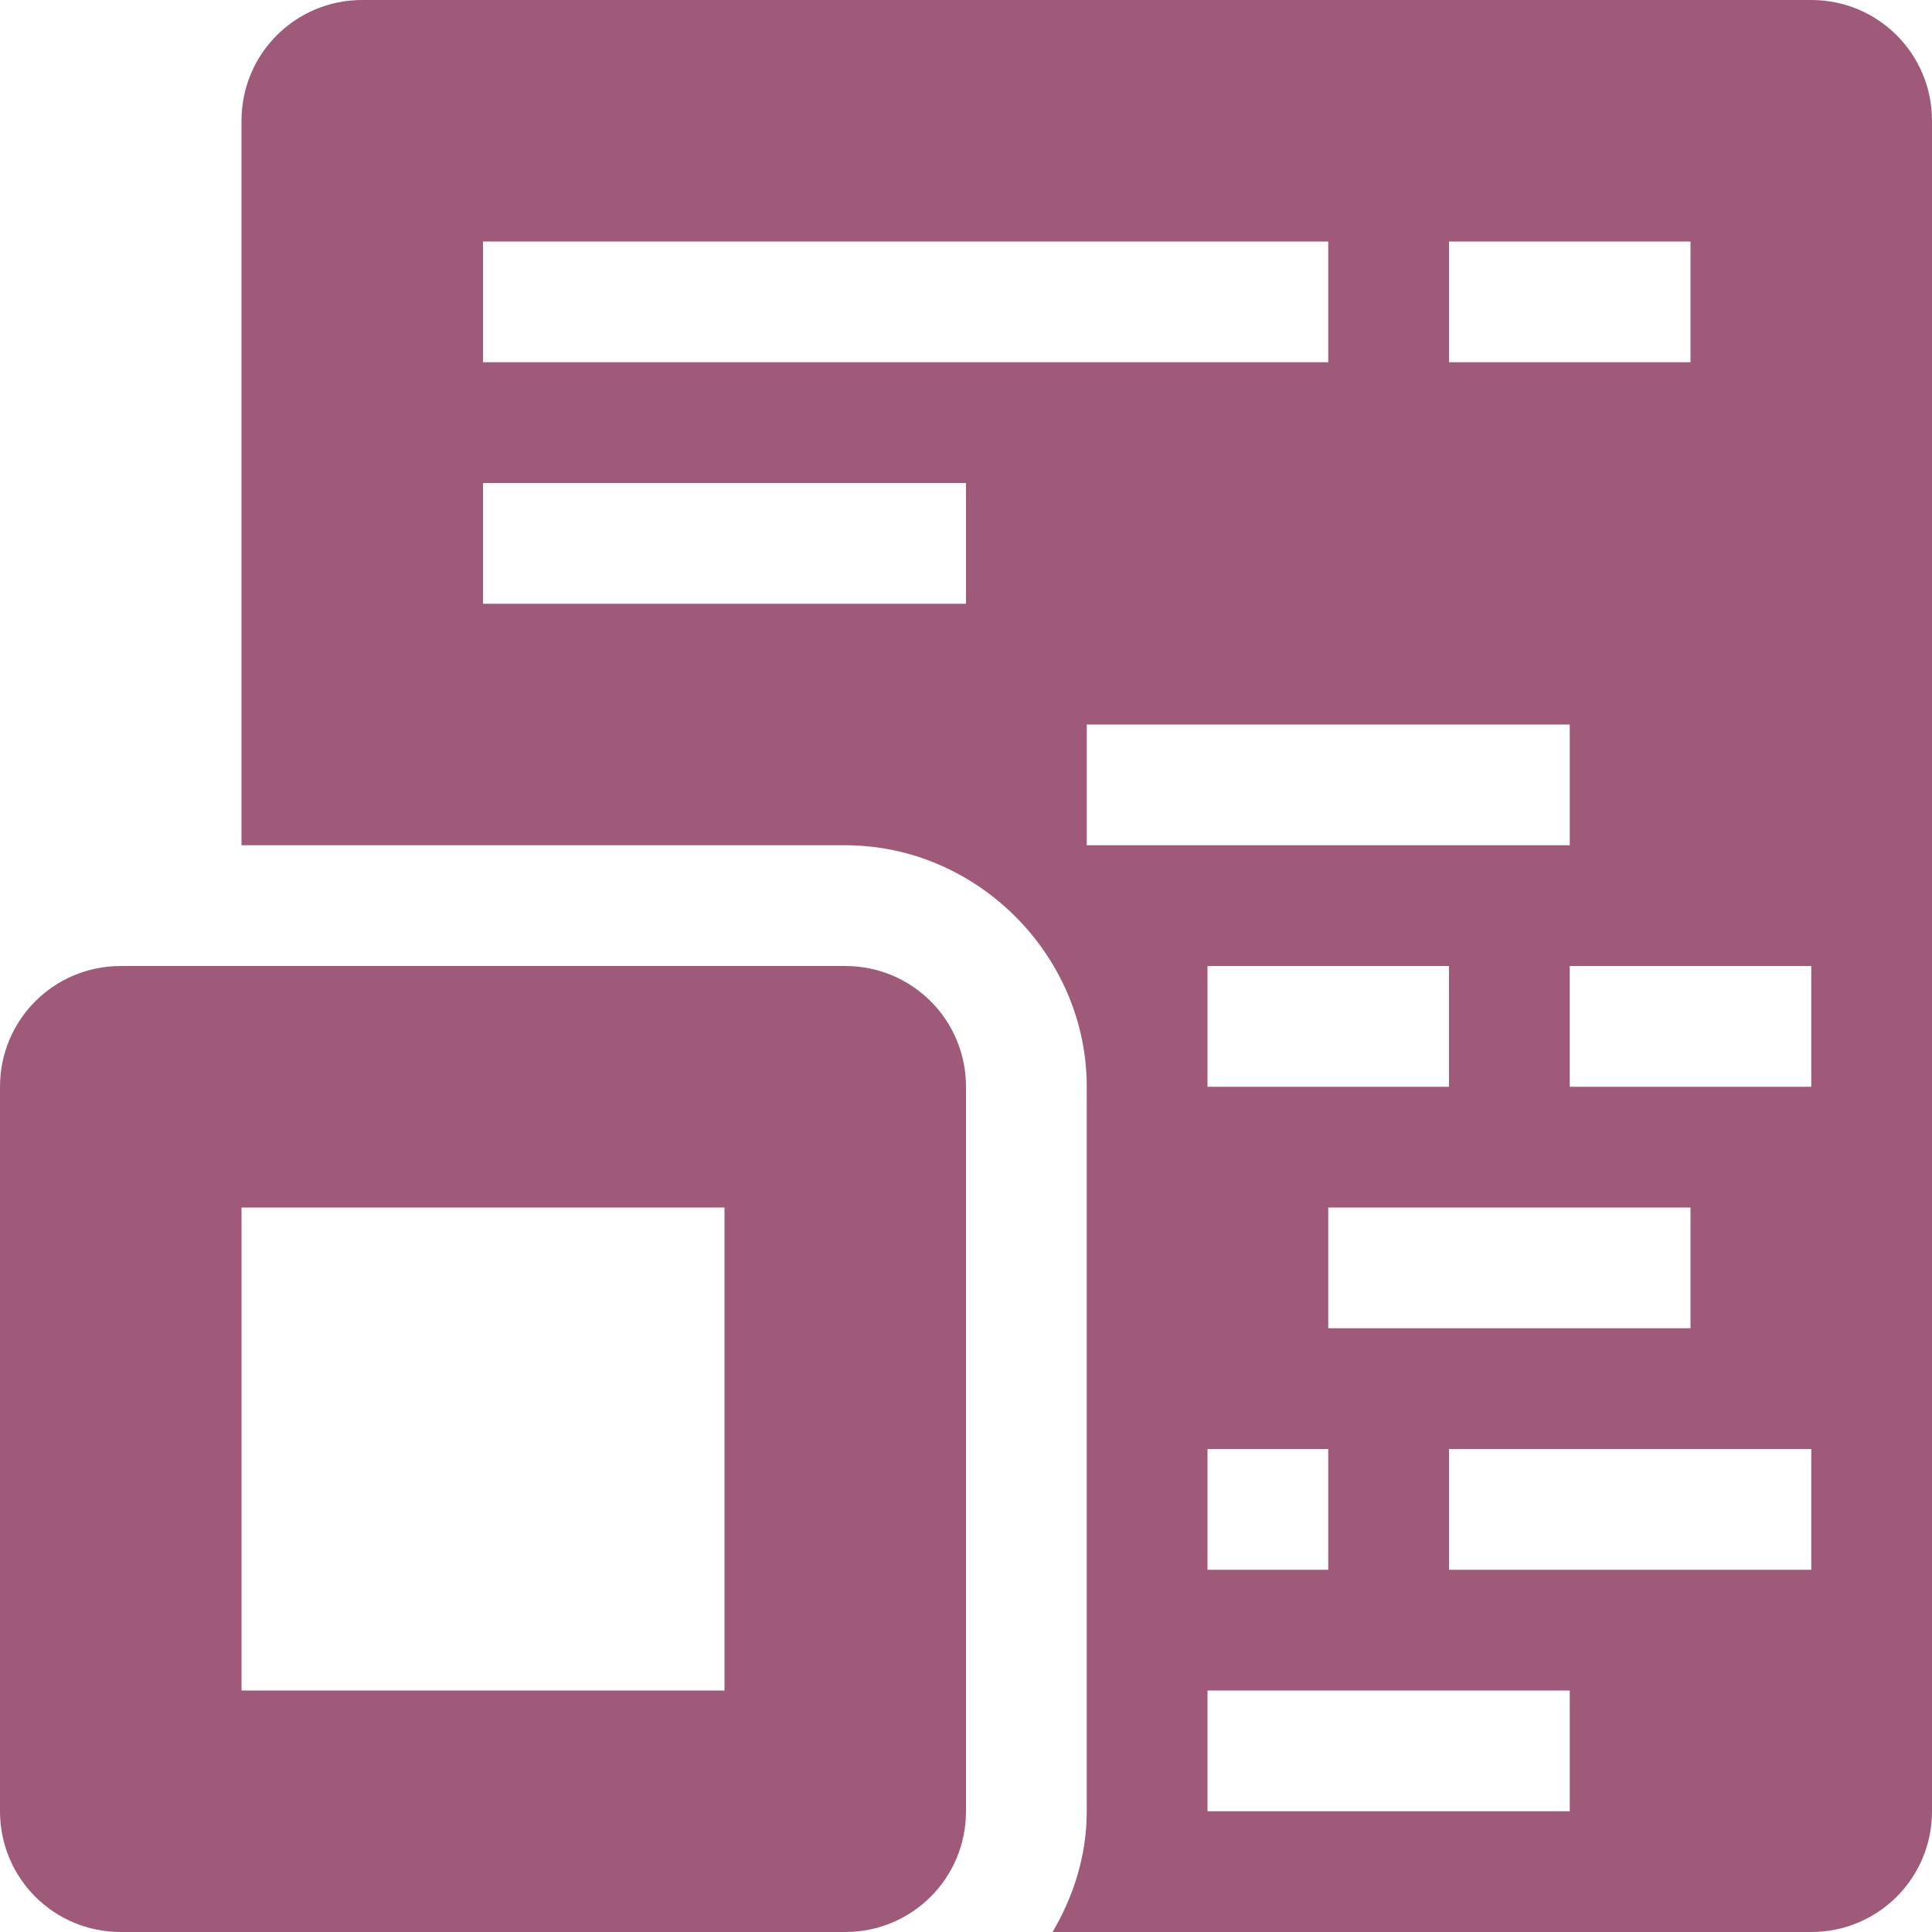 <svg xmlns="http://www.w3.org/2000/svg" width="16" height="16" version="1.1">
 <defs>
  <style id="current-color-scheme" type="text/css">
   .ColorScheme-Text { color:#9f5a7a; } .ColorScheme-Highlight { color:#4285f4; } .ColorScheme-NeutralText { color:#ff9800; } .ColorScheme-PositiveText { color:#4caf50; } .ColorScheme-NegativeText { color:#f44336; }
  </style>
 </defs>
 <path style="fill:currentColor" class="ColorScheme-Text" d="M 3 0 C 2.446 0 2 0.446 2 1 L 2 7 L 7 7 C 8.091 7 9 7.909 9 9 L 9 15 C 9 15.364 8.892 15.703 8.717 16 L 15 16 C 15.554 16 16 15.554 16 15 L 16 1 C 16 0.446 15.554 0 15 0 L 3 0 z M 4 2 L 11 2 L 11 3 L 4 3 L 4 2 z M 12 2 L 14 2 L 14 3 L 12 3 L 12 2 z M 4 4 L 8 4 L 8 5 L 4 5 L 4 4 z M 9 6 L 13 6 L 13 7 L 9 7 L 9 6 z M 1 8 C 0.446 8 0 8.446 0 9 L 0 15 C 0 15.554 0.446 16 1 16 L 7 16 C 7.554 16 8 15.554 8 15 L 8 9 C 8 8.446 7.554 8 7 8 L 1 8 z M 10 8 L 12 8 L 12 9 L 10 9 L 10 8 z M 13 8 L 15 8 L 15 9 L 13 9 L 13 8 z M 2 10 L 6 10 L 6 14 L 2 14 L 2 10 z M 11 10 L 14 10 L 14 11 L 11 11 L 11 10 z M 10 12 L 11 12 L 11 13 L 10 13 L 10 12 z M 12 12 L 15 12 L 15 13 L 12 13 L 12 12 z M 10 14 L 13 14 L 13 15 L 10 15 L 10 14 z"/>
</svg>
